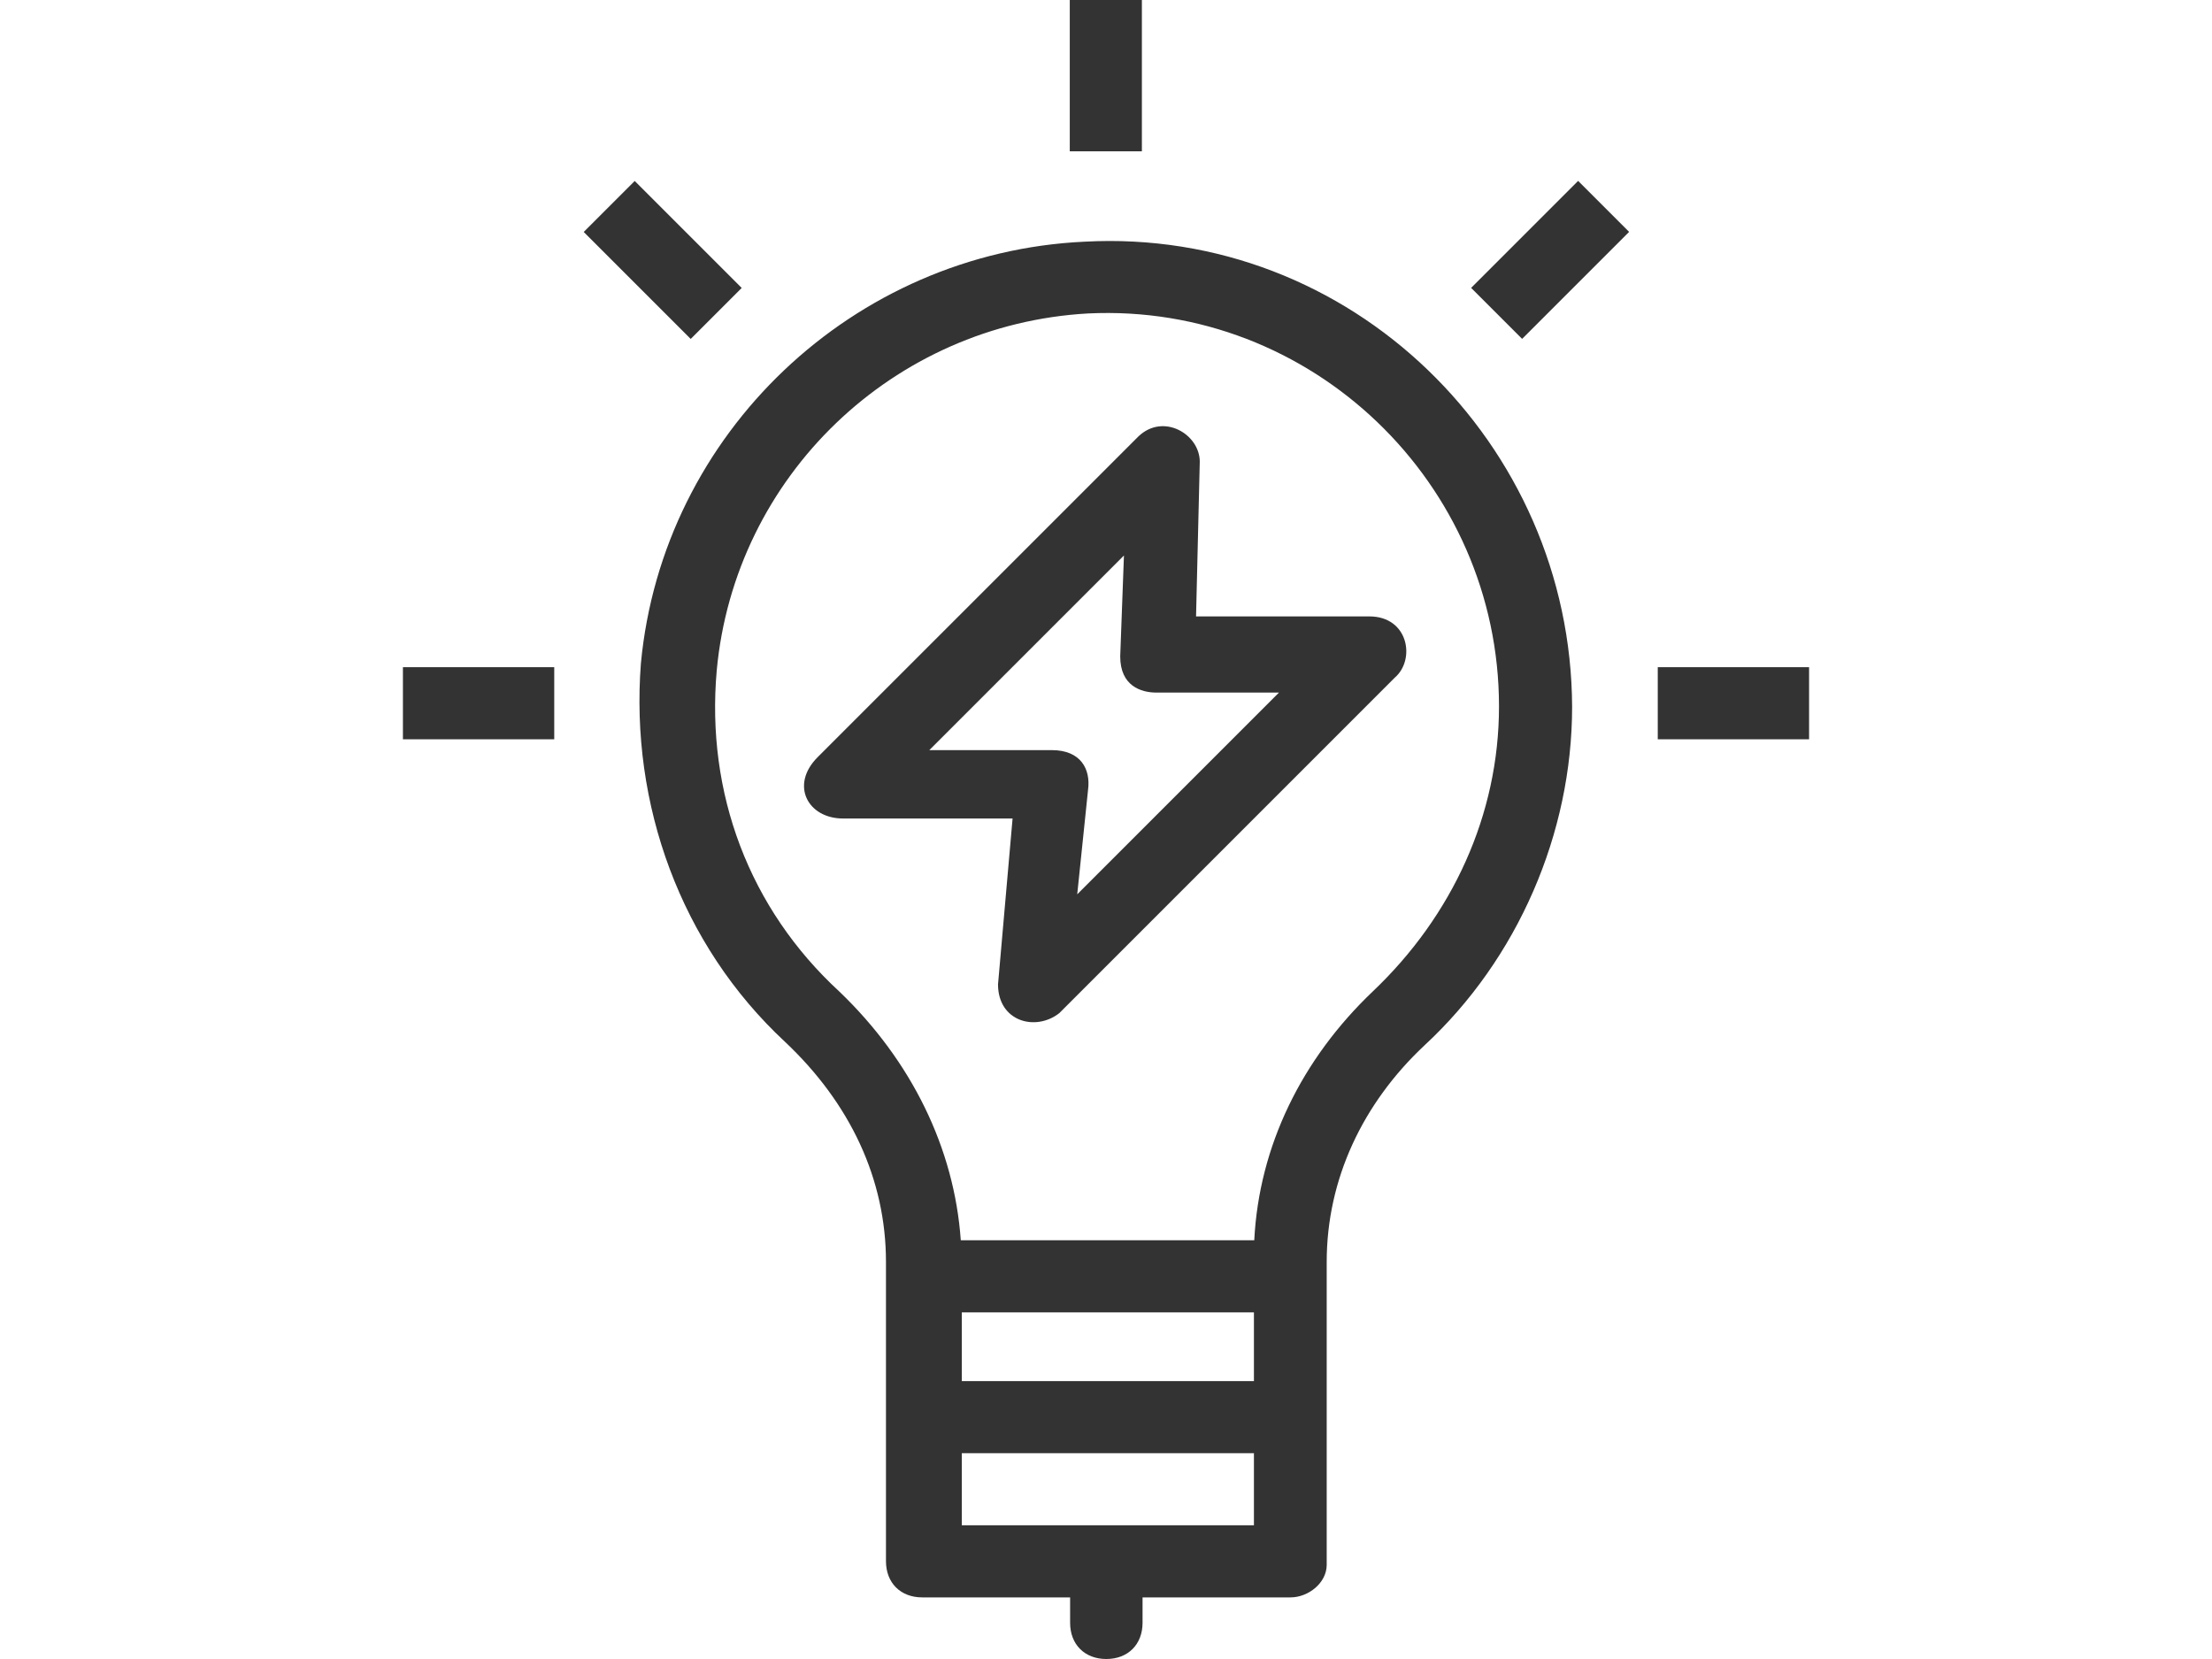 <?xml version="1.0" encoding="utf-8"?>
<!-- Generator: Adobe Illustrator 16.0.0, SVG Export Plug-In . SVG Version: 6.00 Build 0)  -->
<!DOCTYPE svg PUBLIC "-//W3C//DTD SVG 1.1//EN" "http://www.w3.org/Graphics/SVG/1.1/DTD/svg11.dtd">
<svg version="1.1" id="Layer_1" xmlns="http://www.w3.org/2000/svg" xmlns:xlink="http://www.w3.org/1999/xlink" x="0px" y="0px"
	 width="1024px" height="768px" viewBox="0 0 1024 768" enable-background="new 0 0 1024 768" xml:space="preserve">
<path fill="#333333" d="M501.971,111.886C395.1,116.9,306.719,200.423,296.69,307.138c-5.015,65.031,18.334,130.22,66.755,175.193
	c30.087,28.363,46.697,63.465,46.697,101.856v138.525c0,10.029,6.738,16.768,16.767,16.768h68.479v11.752
	c0,10.029,6.738,16.768,16.767,16.768c10.029,0,16.768-6.738,16.768-16.768V739.48h68.479c8.305,0,16.767-6.738,16.767-15.044
	V584.188c0-38.392,16.768-73.493,45.131-100.133c43.406-40.116,68.479-98.409,68.479-156.859
	C727.31,205.28,625.453,105.147,501.971,111.886z M445.245,607.536h135.234v31.811H445.245V607.536z M445.245,706.103v-33.378
	h135.234v33.378H445.245z M635.481,458.982c-32.907,31.34-52.652,71.613-54.846,115.176H444.774
	c-2.978-42.466-22.722-83.052-56.256-115.176c-41.683-38.393-61.741-91.828-56.726-148.555
	c8.305-90.104,81.799-160.307,171.902-165.321c103.424-5.014,190.237,78.508,190.237,181.932
	C693.932,377.184,672.307,424.037,635.481,458.982z"/>
<path fill="#333333" d="M553.683,285.512l1.724-71.77c0-12.693-16.767-22.722-28.362-11.753L378.489,350.544
	c-12.85,12.85-4.544,28.363,11.753,28.363h78.508l-6.738,76.784c0,17.237,17.394,21.938,28.363,13.319l155.292-155.292
	c9.716-8.306,6.425-28.363-11.752-28.363h-80.232V285.512L553.683,285.512z M498.681,414.009l5.014-48.421
	c1.254-9.402-3.29-18.335-16.767-18.335h-56.727l90.104-90.104l-1.725,46.697c0,13.79,9.716,16.767,16.768,16.767h56.727
	L498.681,414.009z"/>
<rect x="495.232" fill="#333333" width="33.378" height="70.046"/>
<path fill="#333333" d="M293.824,83.776l49.529,49.529l-23.601,23.601l-49.531-49.529L293.824,83.776L293.824,83.776z"/>
<rect x="186.528" y="308.861" fill="#333333" width="70.046" height="33.377"/>
<rect x="767.426" y="308.861" fill="#333333" width="70.046" height="33.377"/>
<path fill="#333333" d="M704.632,156.87L681.03,133.27L730.56,83.74l23.601,23.601L704.632,156.87z"/>
</svg>
